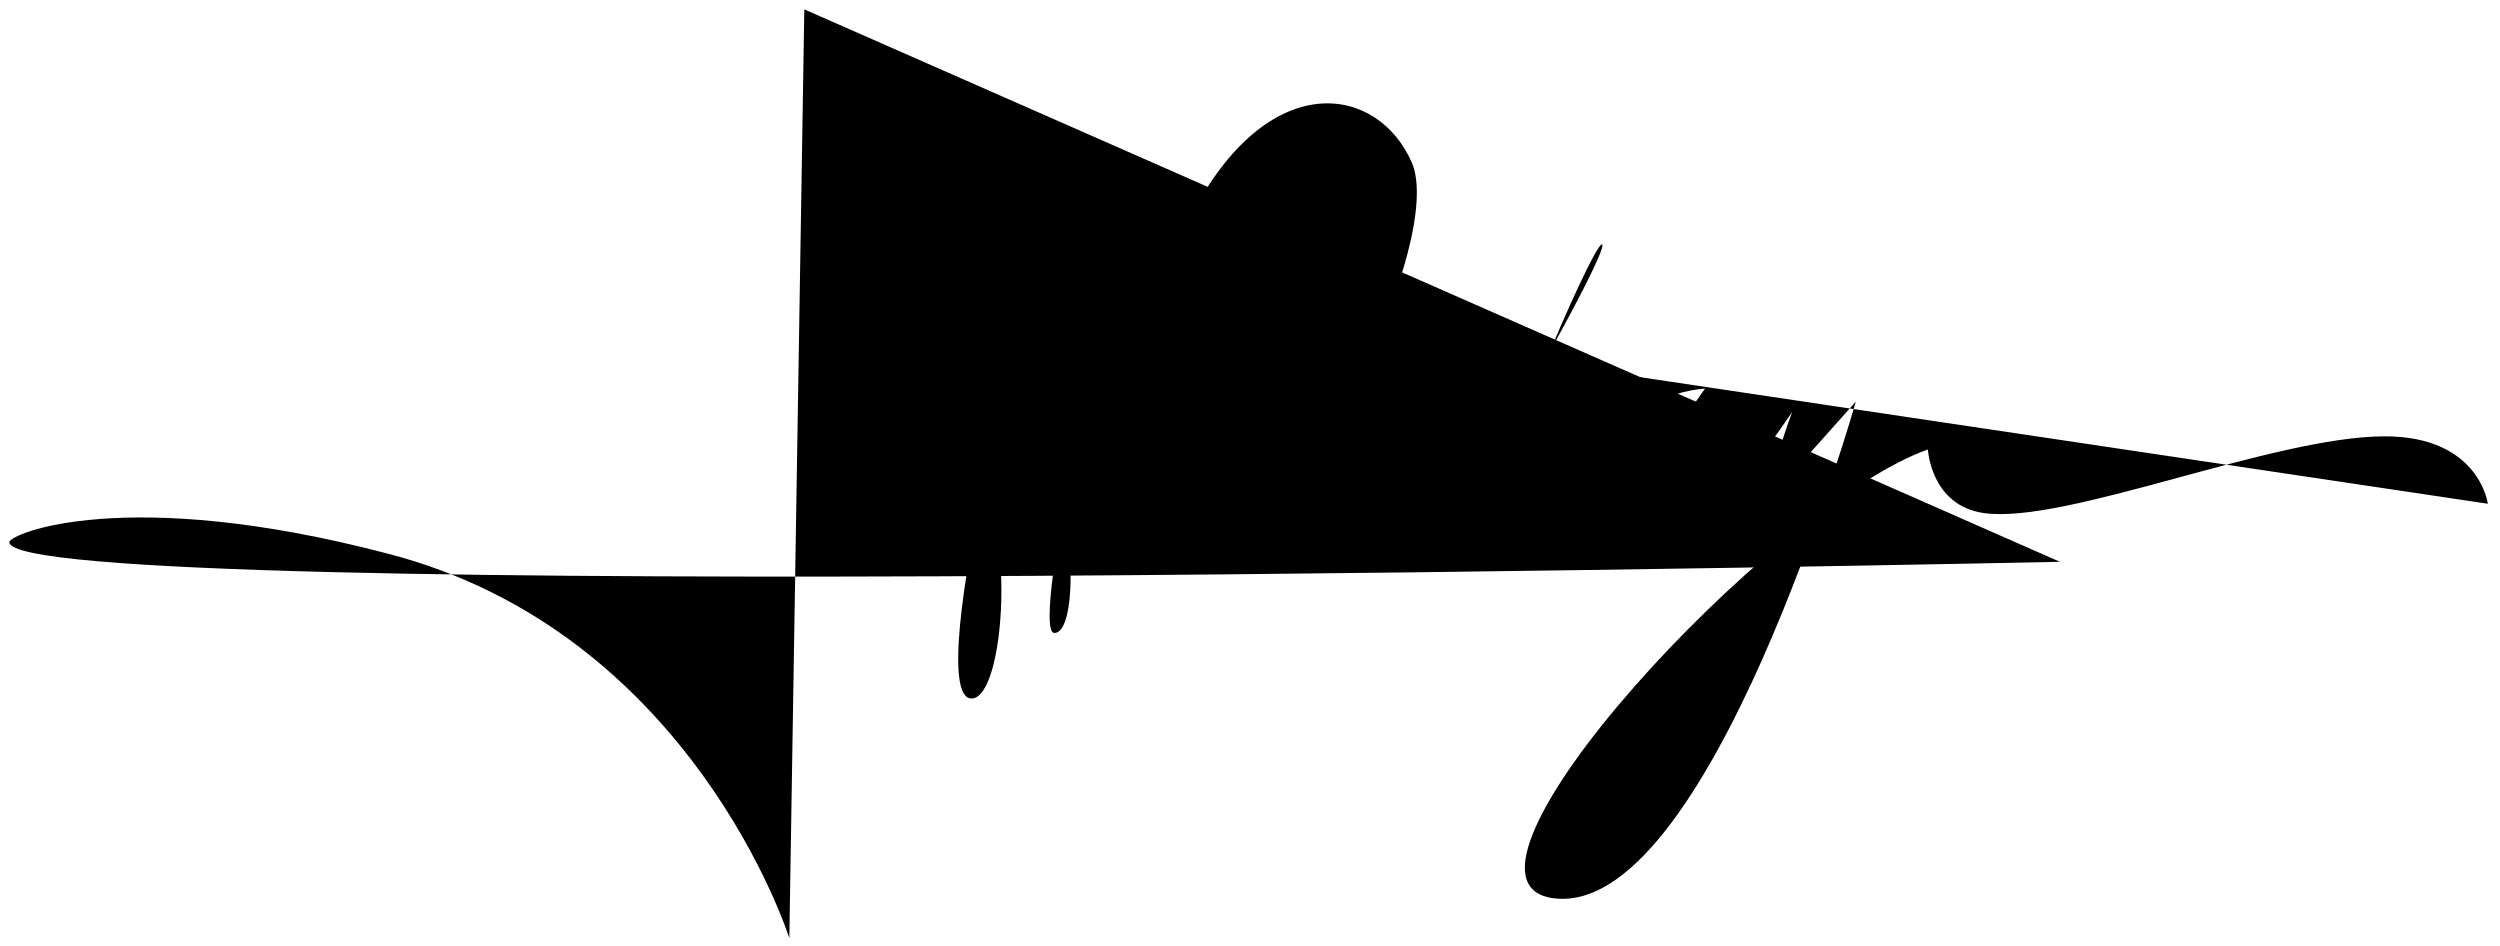 <?xml version="1.0" encoding="utf-8"?>
<svg xmlns="http://www.w3.org/2000/svg" viewBox="0 0 267 101" aria-labelledby="logoTitle">
  <title id="logoTitle">Jeff Ordway</title>
  <style>
  </style>
  <path d="M85.9,1l-1.6,99.2c0,0-10.3-32.7-43-41.1C13.4,51.8,1,57,1,57.9C1,64.7,220,60,220,60" />
  <path d="M90.4,55.8c2.7-1.9,9.5-10.5,8.2-10.8c-1.3-0.4-4.5,11.2-3.4,11.2c2.8,0,20.1-28.4,18-29.3c-2.7-1.2-14.9,47.3-9.5,47.7c3.8,0.2,4.8-20.5,0.1-22.9c6.7-1.1,20.1-25.3,17.6-25.3c-2.5,0-11.5,41.2-8.8,41.2c2.7,0,2-13.9-0.3-16.1c0,0,12.9-8.7,18.6-16c0,0-8.4,18.9,0,19.9c8.4,1.1,23.4-29.7,19.9-38c-3.6-8.3-15-10.2-23.2,4.9c-8.2,15.1,1,28.8,25.5,16" />
  <path d="M153.2,37c0,0-0.5,1.5,0.2,2.2c0.7,0.7-9.2,13.7-6.2,14.6c2.3,0.7,10.4-10.6,10.4-10.6s-5.9,10.4-3.6,11.1c2.3,0.7,18.1-27.9,17.1-28.2c-0.9-0.3-13.2,28-10.6,28.8s8-9.6,8-9.6s-3.1,7.8-2.3,8.1c0.9,0.3,4.2-3.1,4.2-3.1s-1.7,5.7-0.6,5.7c1.1,0,4-6.7,3.8-11.4c0,0,4.2-2.8,8.5-3.1c0,0-8.4,11.6-6.5,12.6c1.4,0.7,6.1-6.2,6.1-6.2s-2.1,7.3-0.5,7.5c2.4,0.3,10.2-11.4,10.2-11.4s-2.9,7.9-2.4,9.2l9.2-10.3c0,0-15.8,55.7-32.5,53C152.4,93.7,189.1,54,205.9,48c0,0,0.3,6,6,6.8c8.8,1.2,30.9-8.2,42.8-8.2c10.1,0,11,7.2,11,7.2" />
</svg>